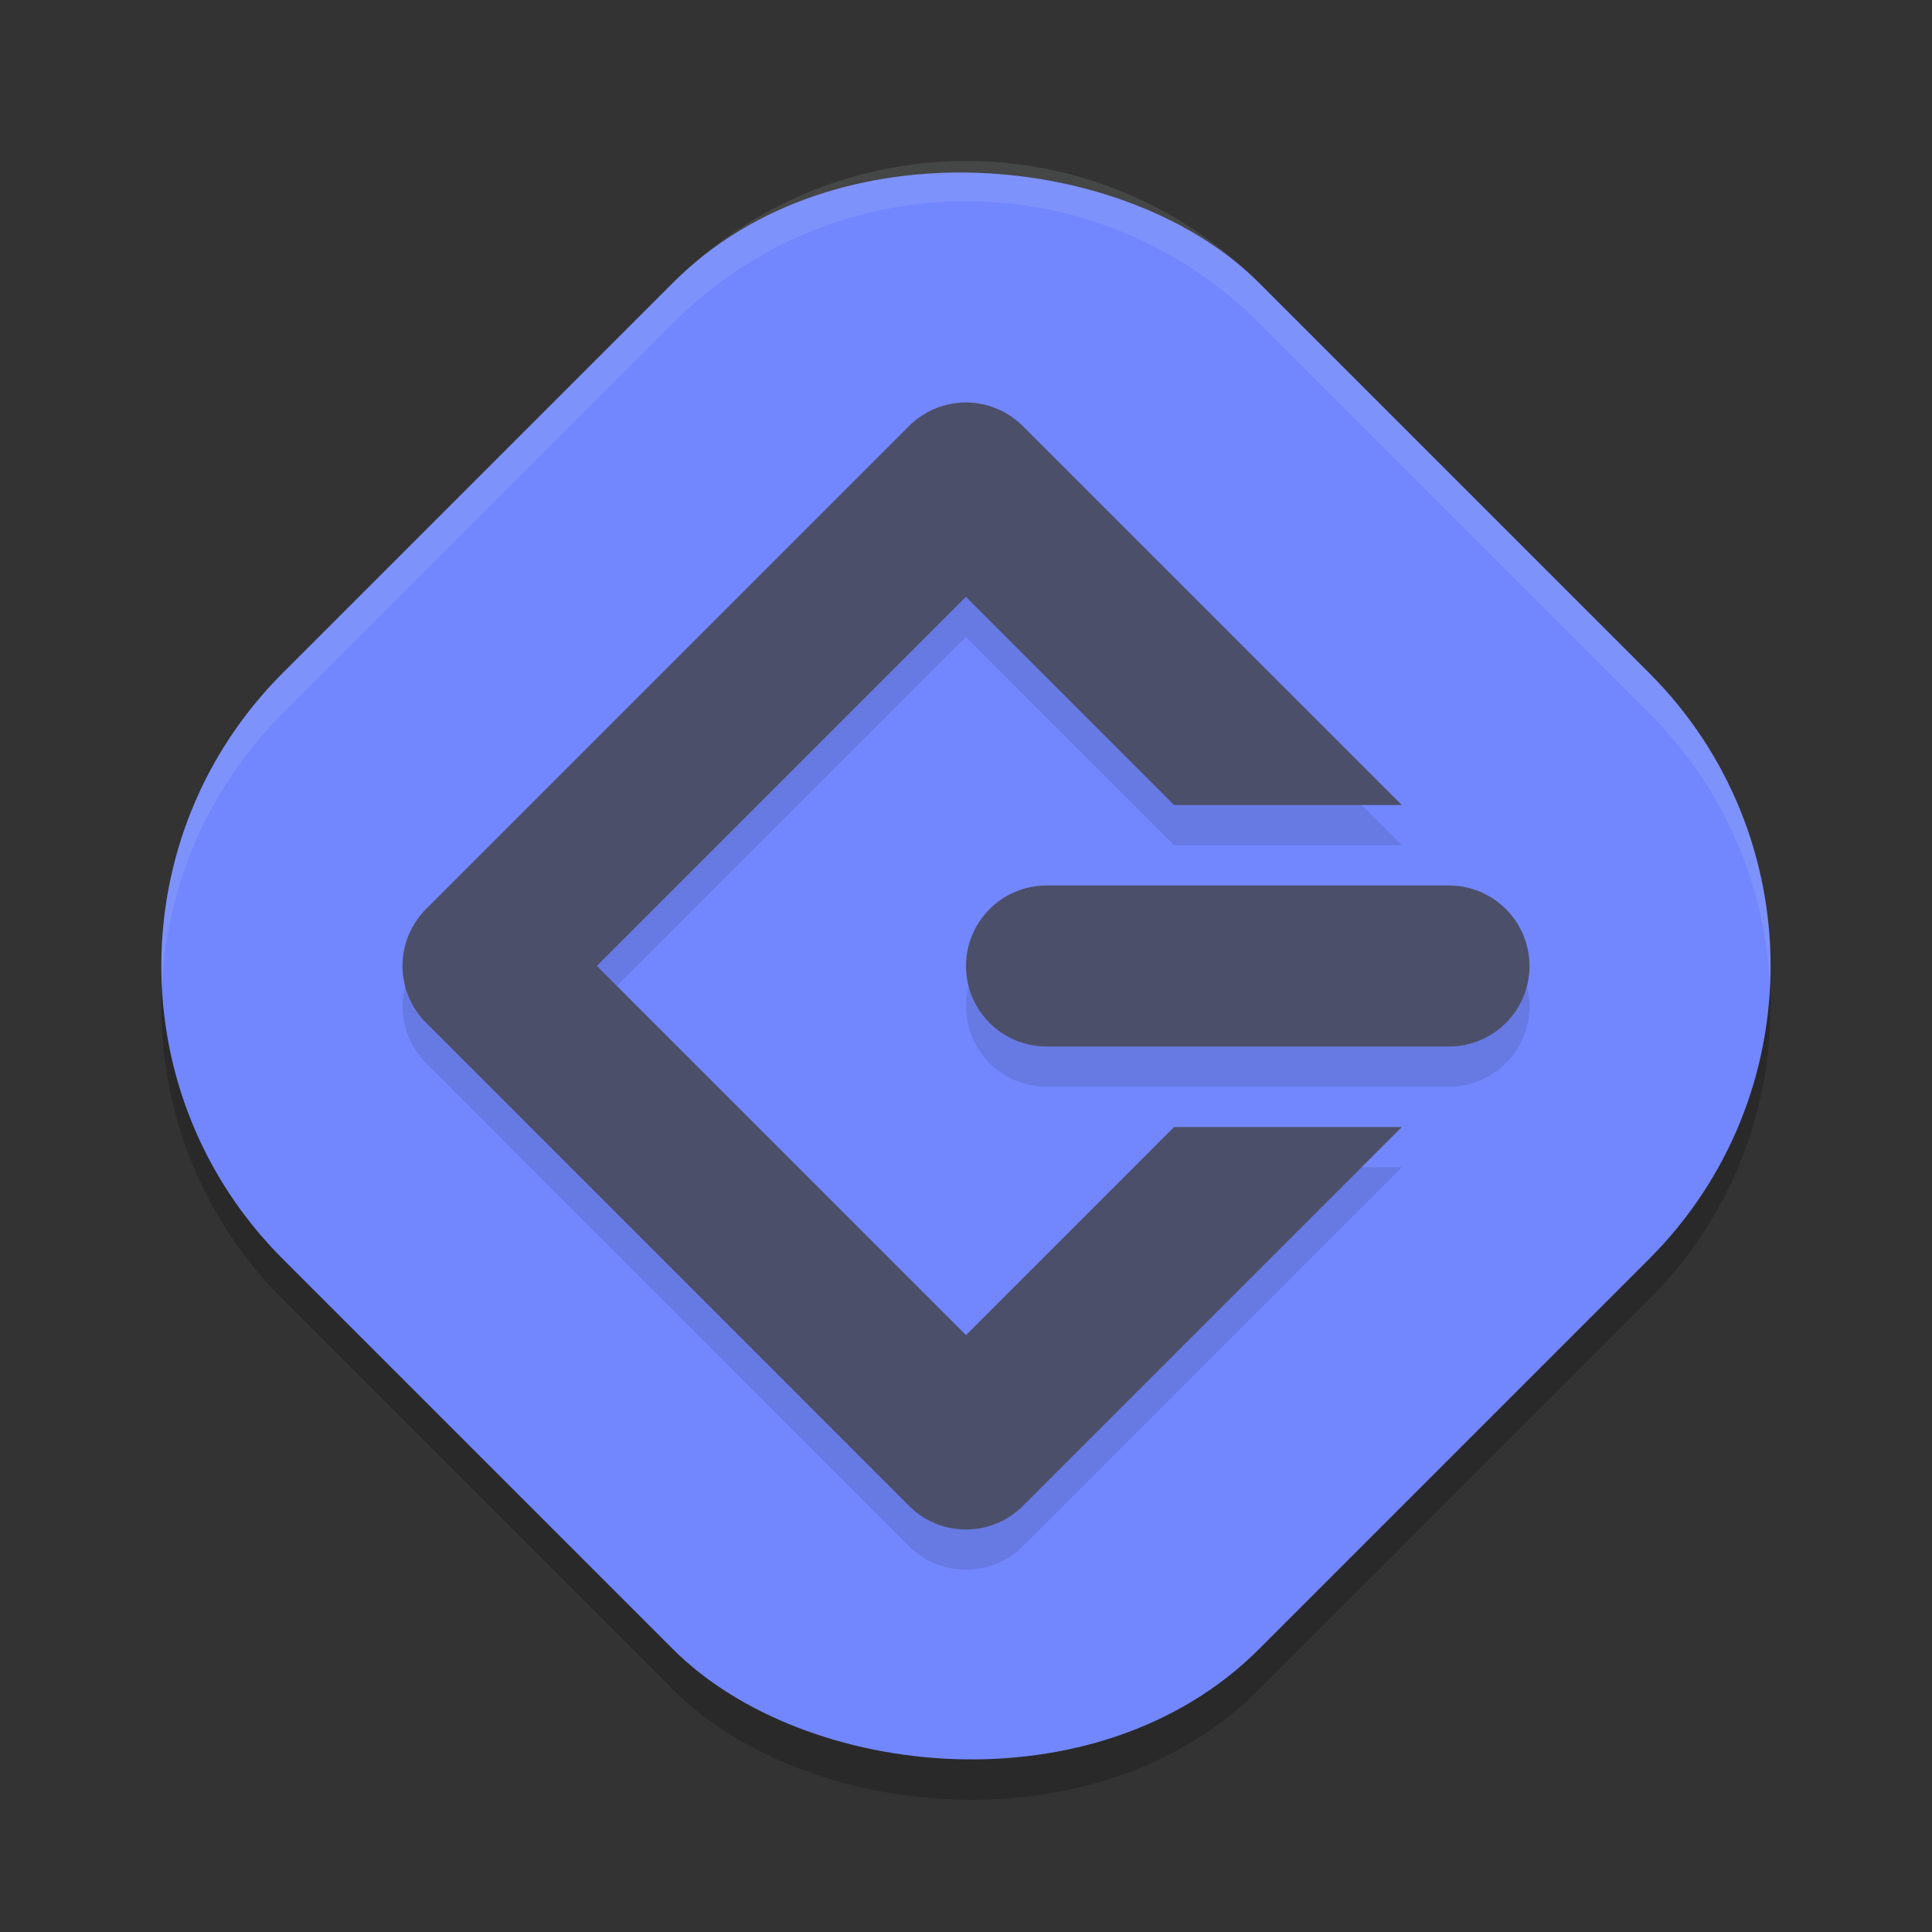 <svg xmlns="http://www.w3.org/2000/svg" width="48" height="48" version="1">
 <rect width="100%" height="100%" fill="#333333" stroke="none"/>
 <rect style="opacity:0.2" width="34.299" height="34.299" x="-17.86" y="17.5" rx="10.29" ry="10.29" transform="rotate(-45)"/>
 <rect style="fill:#7287fd" width="34.299" height="34.299" x="-17.15" y="16.79" rx="10.29" ry="10.29" transform="rotate(-45)"/>
 <path style="opacity:0.1;fill:#eff1f5" d="M 24,4 C 21.37,4 18.74,5.008 16.725,7.023 L 7.023,16.725 c -2.143,2.143 -3.136,4.981 -3,7.775 0.12,-2.461 1.113,-4.888 3,-6.775 L 16.725,8.023 c 4.031,-4.031 10.52,-4.031 14.551,0 l 9.701,9.701 c 1.887,1.887 2.88,4.314 3,6.775 0.136,-2.795 -0.857,-5.632 -3,-7.775 L 31.275,7.023 C 29.26,5.008 26.63,4 24,4 Z"/>
 <path style="opacity:0.1" d="m 23.969,11 a 2,2 0 0 0 -1.385,0.586 L 10.586,23.584 a 2,2 0 0 0 0,2.828 l 12,12.002 a 2,2 0 0 0 2.828,0 l 9.414,-9.414 H 29.17 L 24,34.17 l -9.172,-9.172 9.17,-9.17 5.172,5.172 h 5.658 L 25.412,11.586 A 2,2 0 0 0 23.969,11 Z m 2.031,12 a 2,2 0 1 0 0,4 h 10 a 2,2 0 1 0 0,-4 z"/>
 <path style="fill:#4c4f69" d="m 23.969,10 a 2,2 0 0 0 -1.385,0.586 L 10.586,22.584 a 2,2 0 0 0 0,2.828 l 12,12.002 a 2,2 0 0 0 2.828,0 L 34.828,28 H 29.17 L 24,33.17 14.828,23.998 23.998,14.828 29.17,20 h 5.658 L 25.412,10.586 A 2,2 0 0 0 23.969,10 Z"/>
 <path style="fill:none;stroke:#4c4f69;stroke-width:4;stroke-linecap:round;stroke-linejoin:round" d="M 26,24 H 36"/>
</svg>
